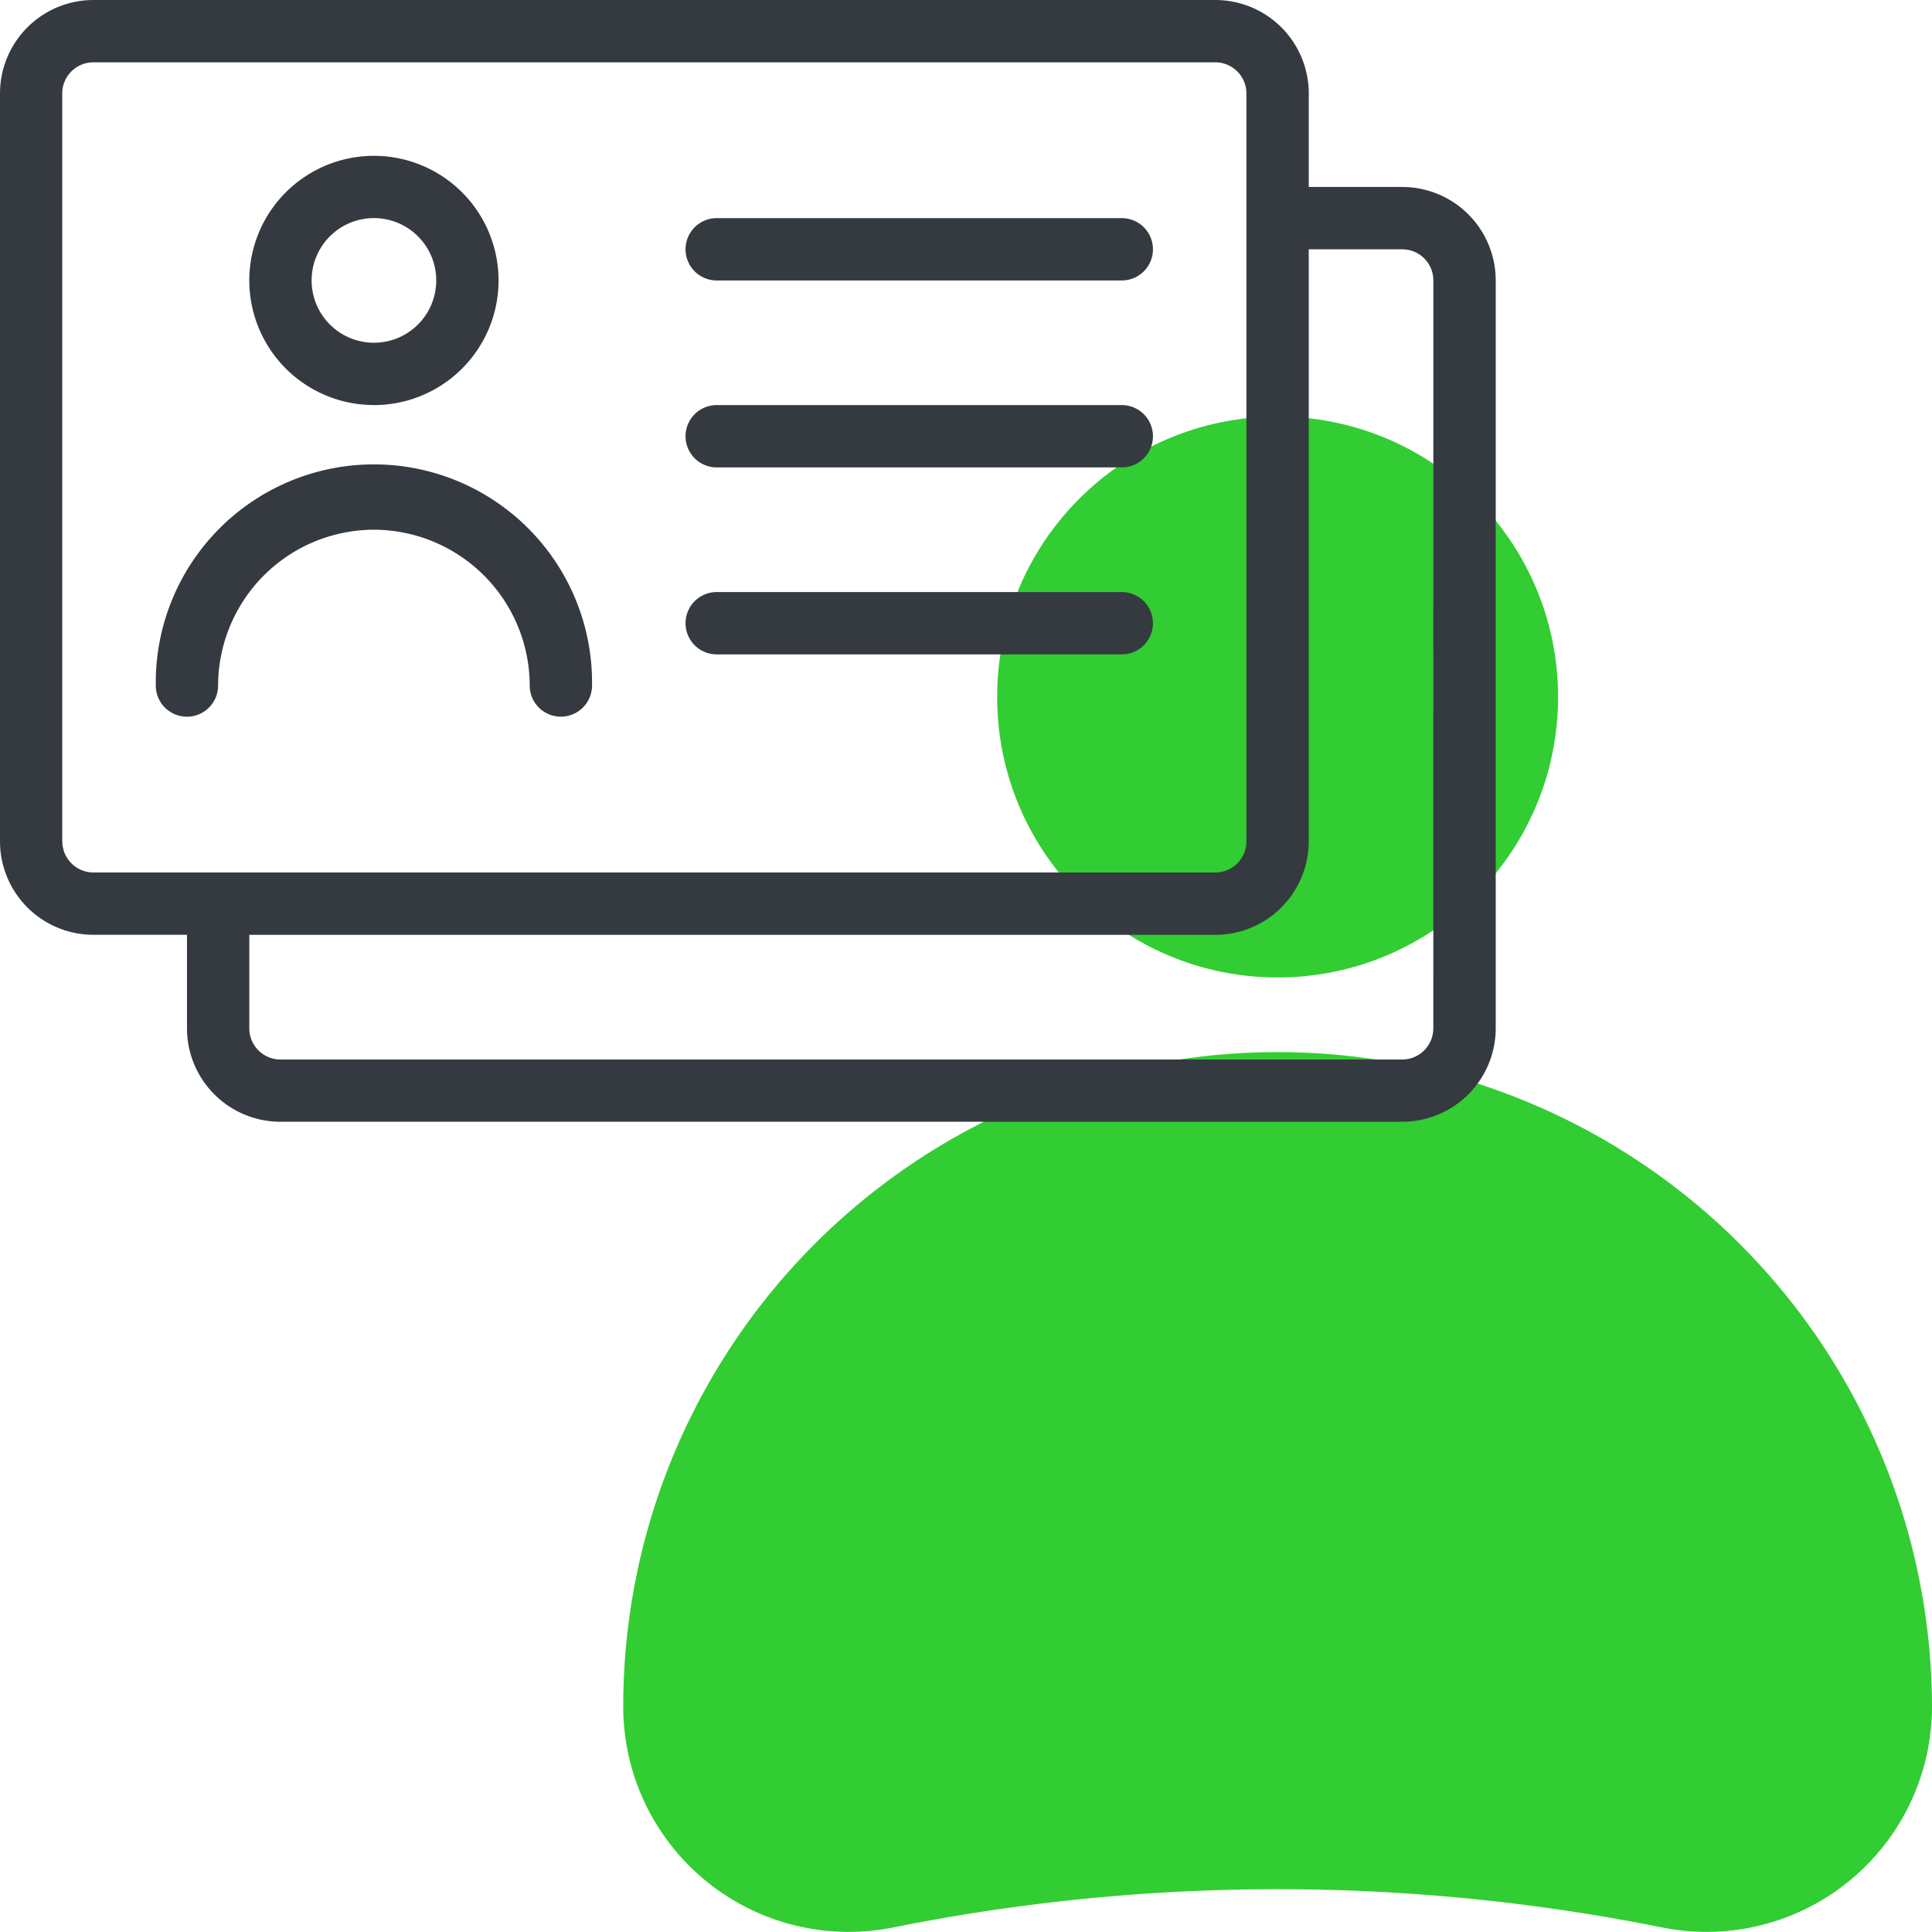 <svg xmlns="http://www.w3.org/2000/svg" width="47.002" height="47" viewBox="0 0 47.002 47">
  <g id="personal_info" transform="translate(-1 -1)">
    <path id="Path_1513" data-name="Path 1513" d="M40.042,35.073A15.92,15.92,0,0,0,21,50.684a5.484,5.484,0,0,0,6.559,5.377,47.481,47.481,0,0,1,18.725,0,5.484,5.484,0,0,0,6.556-5.377,15.964,15.964,0,0,0-12.8-15.611Z" transform="translate(-4.838 -8.168)" fill="#32cd32"/>
    <circle id="Ellipse_38" data-name="Ellipse 38" cx="6.823" cy="6.823" r="6.823" transform="translate(25.259 11.134)" fill="#32cd32"/>
    <g id="Group_1528" data-name="Group 1528" transform="translate(1 1)">
      <path id="Path_1514" data-name="Path 1514" d="M35.114,5.549H32.84V3.274A2.274,2.274,0,0,0,30.565,1H3.274A2.274,2.274,0,0,0,1,3.274V21.468a2.274,2.274,0,0,0,2.274,2.274H5.549v2.274a2.274,2.274,0,0,0,2.274,2.274H35.114a2.274,2.274,0,0,0,2.274-2.274V7.823A2.274,2.274,0,0,0,35.114,5.549Zm-32.6,15.92V3.274a.758.758,0,0,1,.758-.758H30.565a.758.758,0,0,1,.758.758V21.468a.758.758,0,0,1-.758.758H3.274A.758.758,0,0,1,2.516,21.468Zm33.356,4.549a.758.758,0,0,1-.758.758H7.823a.758.758,0,0,1-.758-.758V23.743h23.5a2.274,2.274,0,0,0,2.274-2.274V7.065h2.274a.758.758,0,0,1,.758.758Z" transform="translate(-1 -1)" fill="#343a40"/>
      <path id="Path_1515" data-name="Path 1515" d="M11.307,17.516a3.8,3.8,0,0,1,3.79,3.79.758.758,0,1,0,1.516,0A5.307,5.307,0,1,0,6,21.307a.758.758,0,1,0,1.516,0A3.8,3.8,0,0,1,11.307,17.516Z" transform="translate(-2.21 -4.629)" fill="#343a40"/>
      <path id="Path_1516" data-name="Path 1516" d="M12.032,12.065A3.032,3.032,0,1,0,9,9.032a3.032,3.032,0,0,0,3.032,3.032Zm0-4.549a1.516,1.516,0,1,1-1.516,1.516A1.516,1.516,0,0,1,12.032,7.516Z" transform="translate(-2.935 -2.21)" fill="#343a40"/>
      <path id="Path_1517" data-name="Path 1517" d="M23.758,9.516h9.855a.758.758,0,0,0,0-1.516H23.758a.758.758,0,1,0,0,1.516Z" transform="translate(-6.322 -2.693)" fill="#343a40"/>
      <path id="Path_1518" data-name="Path 1518" d="M23.758,15.516h9.855a.758.758,0,0,0,0-1.516H23.758a.758.758,0,1,0,0,1.516Z" transform="translate(-6.322 -4.145)" fill="#343a40"/>
      <path id="Path_1519" data-name="Path 1519" d="M23.758,21.516h9.855a.758.758,0,0,0,0-1.516H23.758a.758.758,0,1,0,0,1.516Z" transform="translate(-6.322 -5.596)" fill="#343a40"/>
    </g>
  </g>
</svg>
